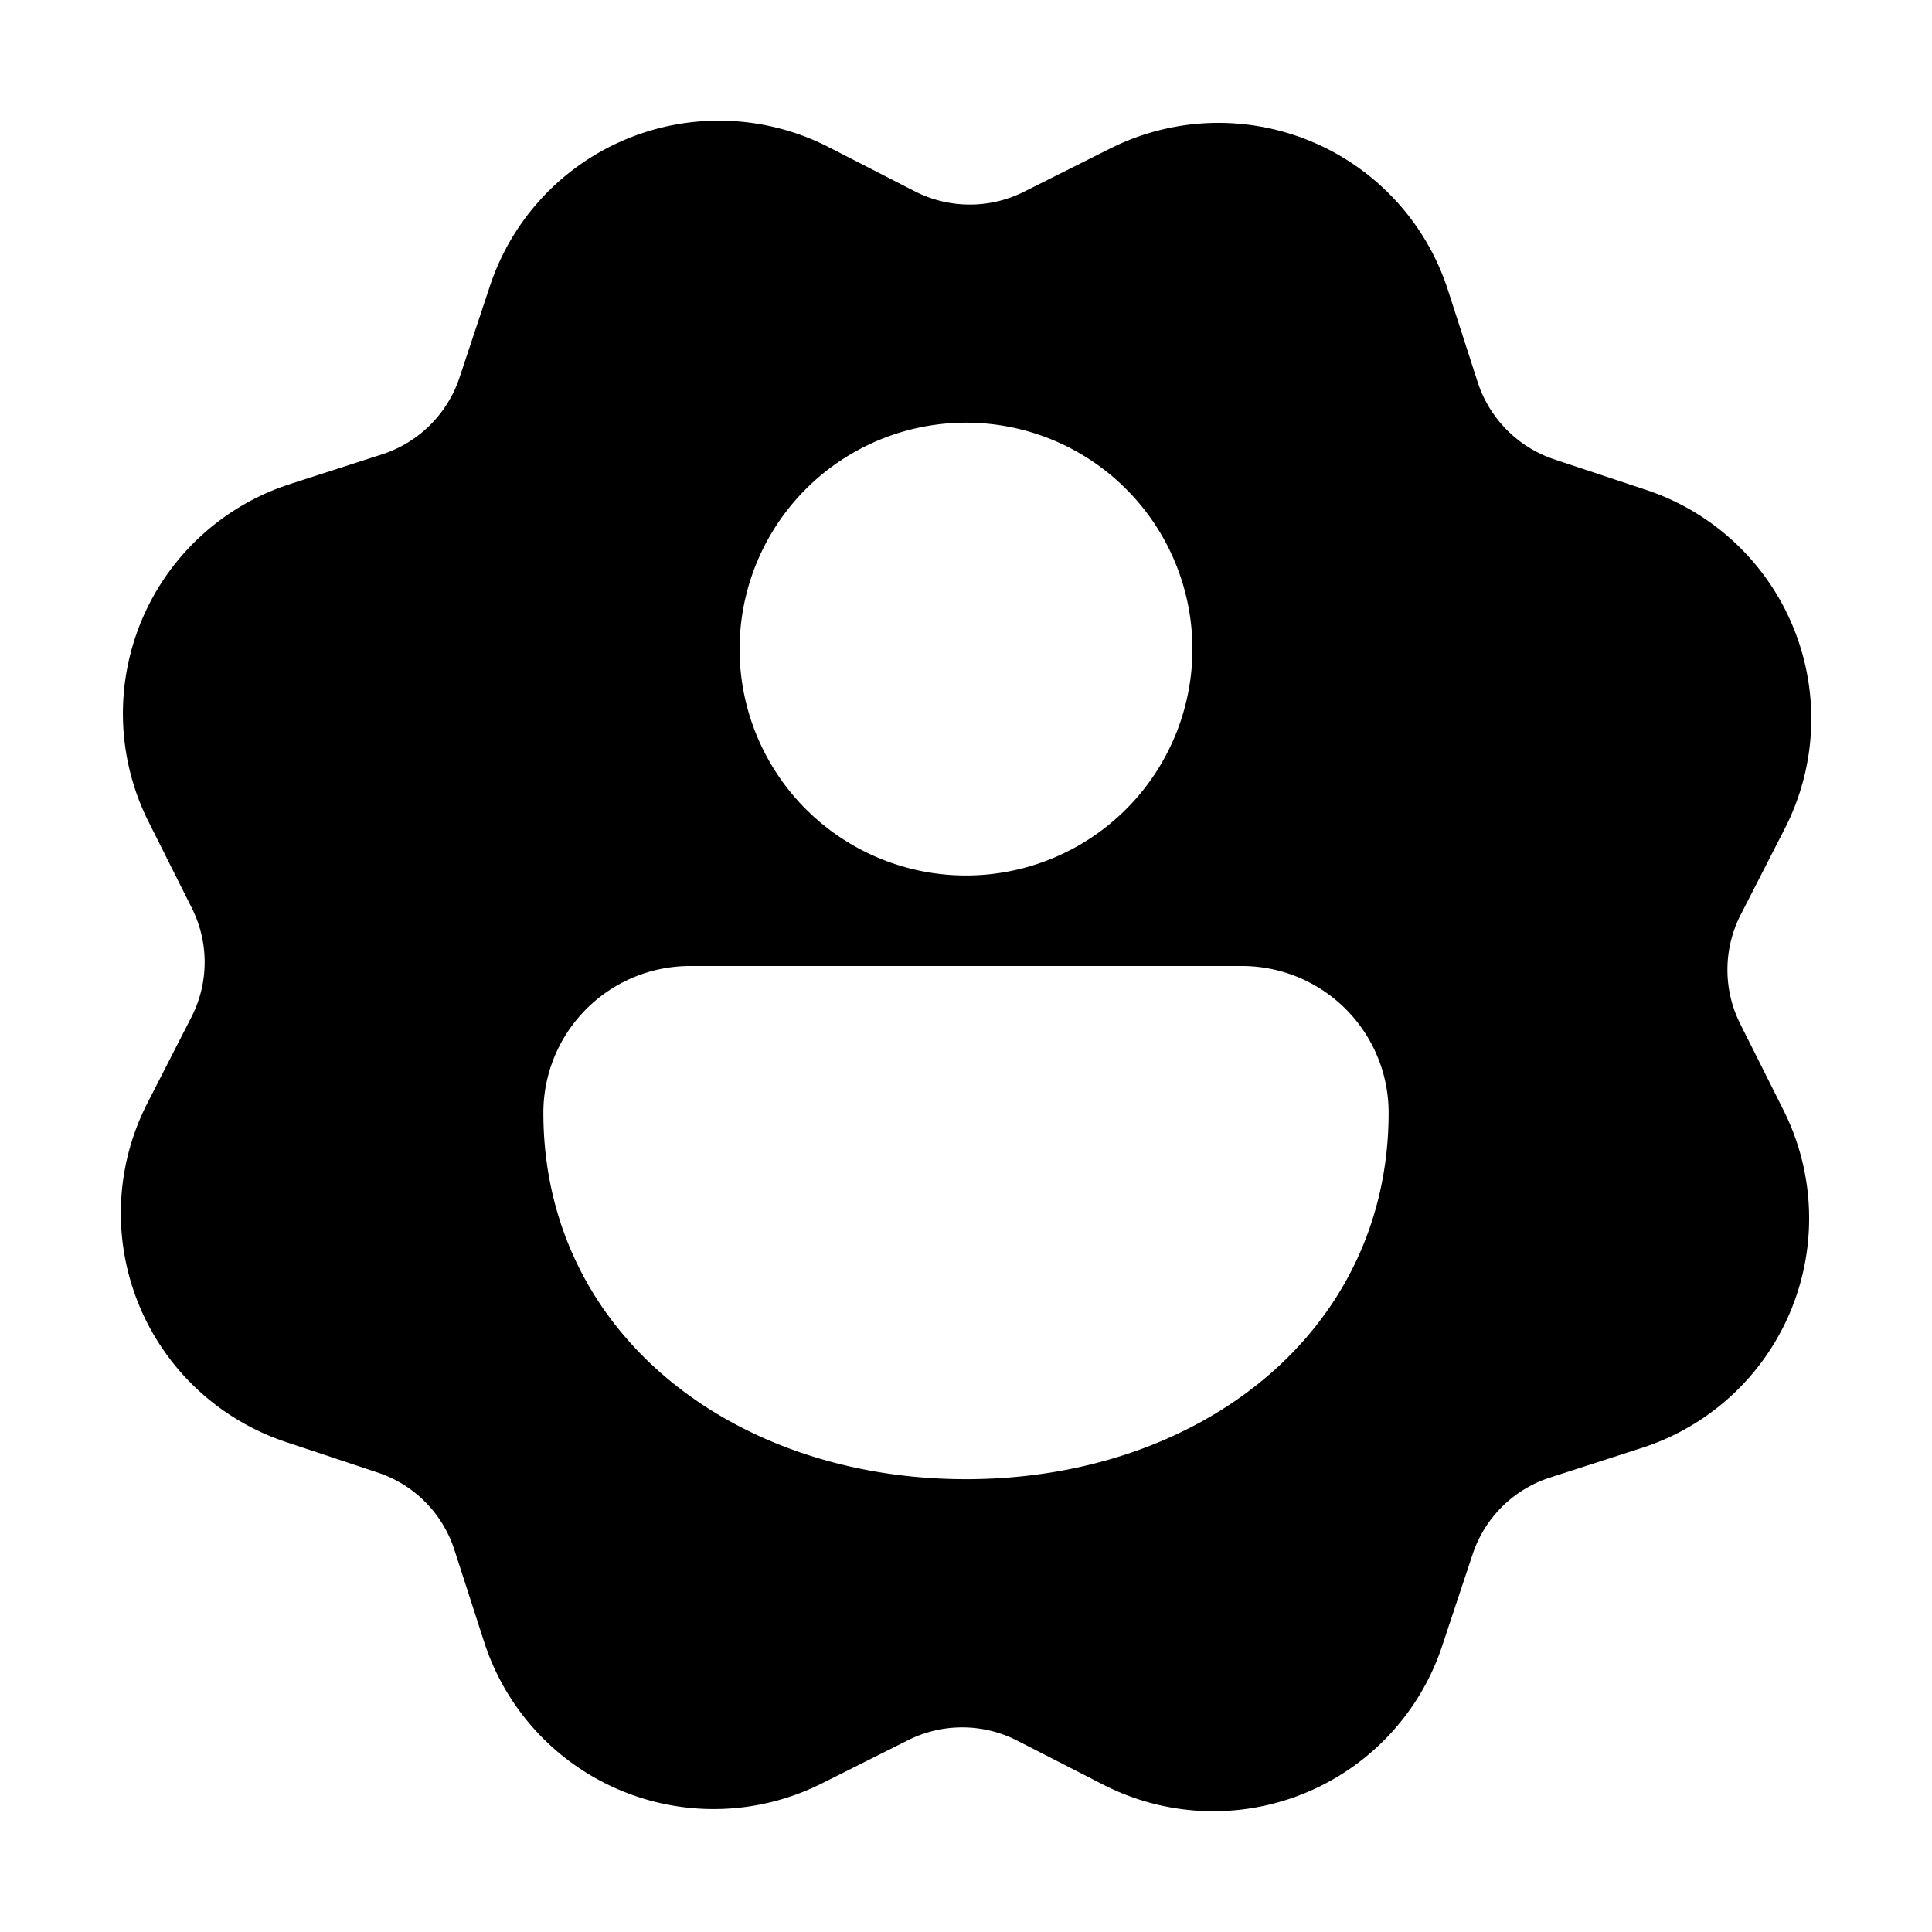 <svg xmlns="http://www.w3.org/2000/svg" xmlns:xlink="http://www.w3.org/1999/xlink" width="32" height="32" viewBox="0 0 32 32"><path fill="currentColor" d="M13.728 2.438a3.994 3.994 0 0 0-5.612 2.296l-.505 1.52A2 2 0 0 1 6.33 7.525l-1.524.492A3.994 3.994 0 0 0 2.46 13.61l.718 1.432c.285.569.282 1.24-.008 1.805l-.73 1.427a3.994 3.994 0 0 0 2.296 5.61l1.52.506c.604.2 1.076.676 1.271 1.282l.492 1.524a3.994 3.994 0 0 0 5.592 2.344l1.432-.718a2 2 0 0 1 1.805.008l1.426.73a3.994 3.994 0 0 0 5.612-2.296l.505-1.52c.2-.604.676-1.076 1.282-1.271l1.524-.492a3.994 3.994 0 0 0 2.344-5.592l-.718-1.432a2 2 0 0 1 .008-1.805l.73-1.426a3.994 3.994 0 0 0-2.296-5.612l-1.52-.505a2 2 0 0 1-1.271-1.282l-.492-1.524a3.994 3.994 0 0 0-5.592-2.344l-1.432.718a2 2 0 0 1-1.805-.008zM23 18.428c0 3.643-3.134 6.072-7 6.072s-7-2.429-7-6.071A2.43 2.43 0 0 1 11.429 16h9.142A2.43 2.43 0 0 1 23 18.429m-3.25-7.678a3.75 3.75 0 1 1-7.5 0a3.75 3.75 0 0 1 7.5 0"/></svg>